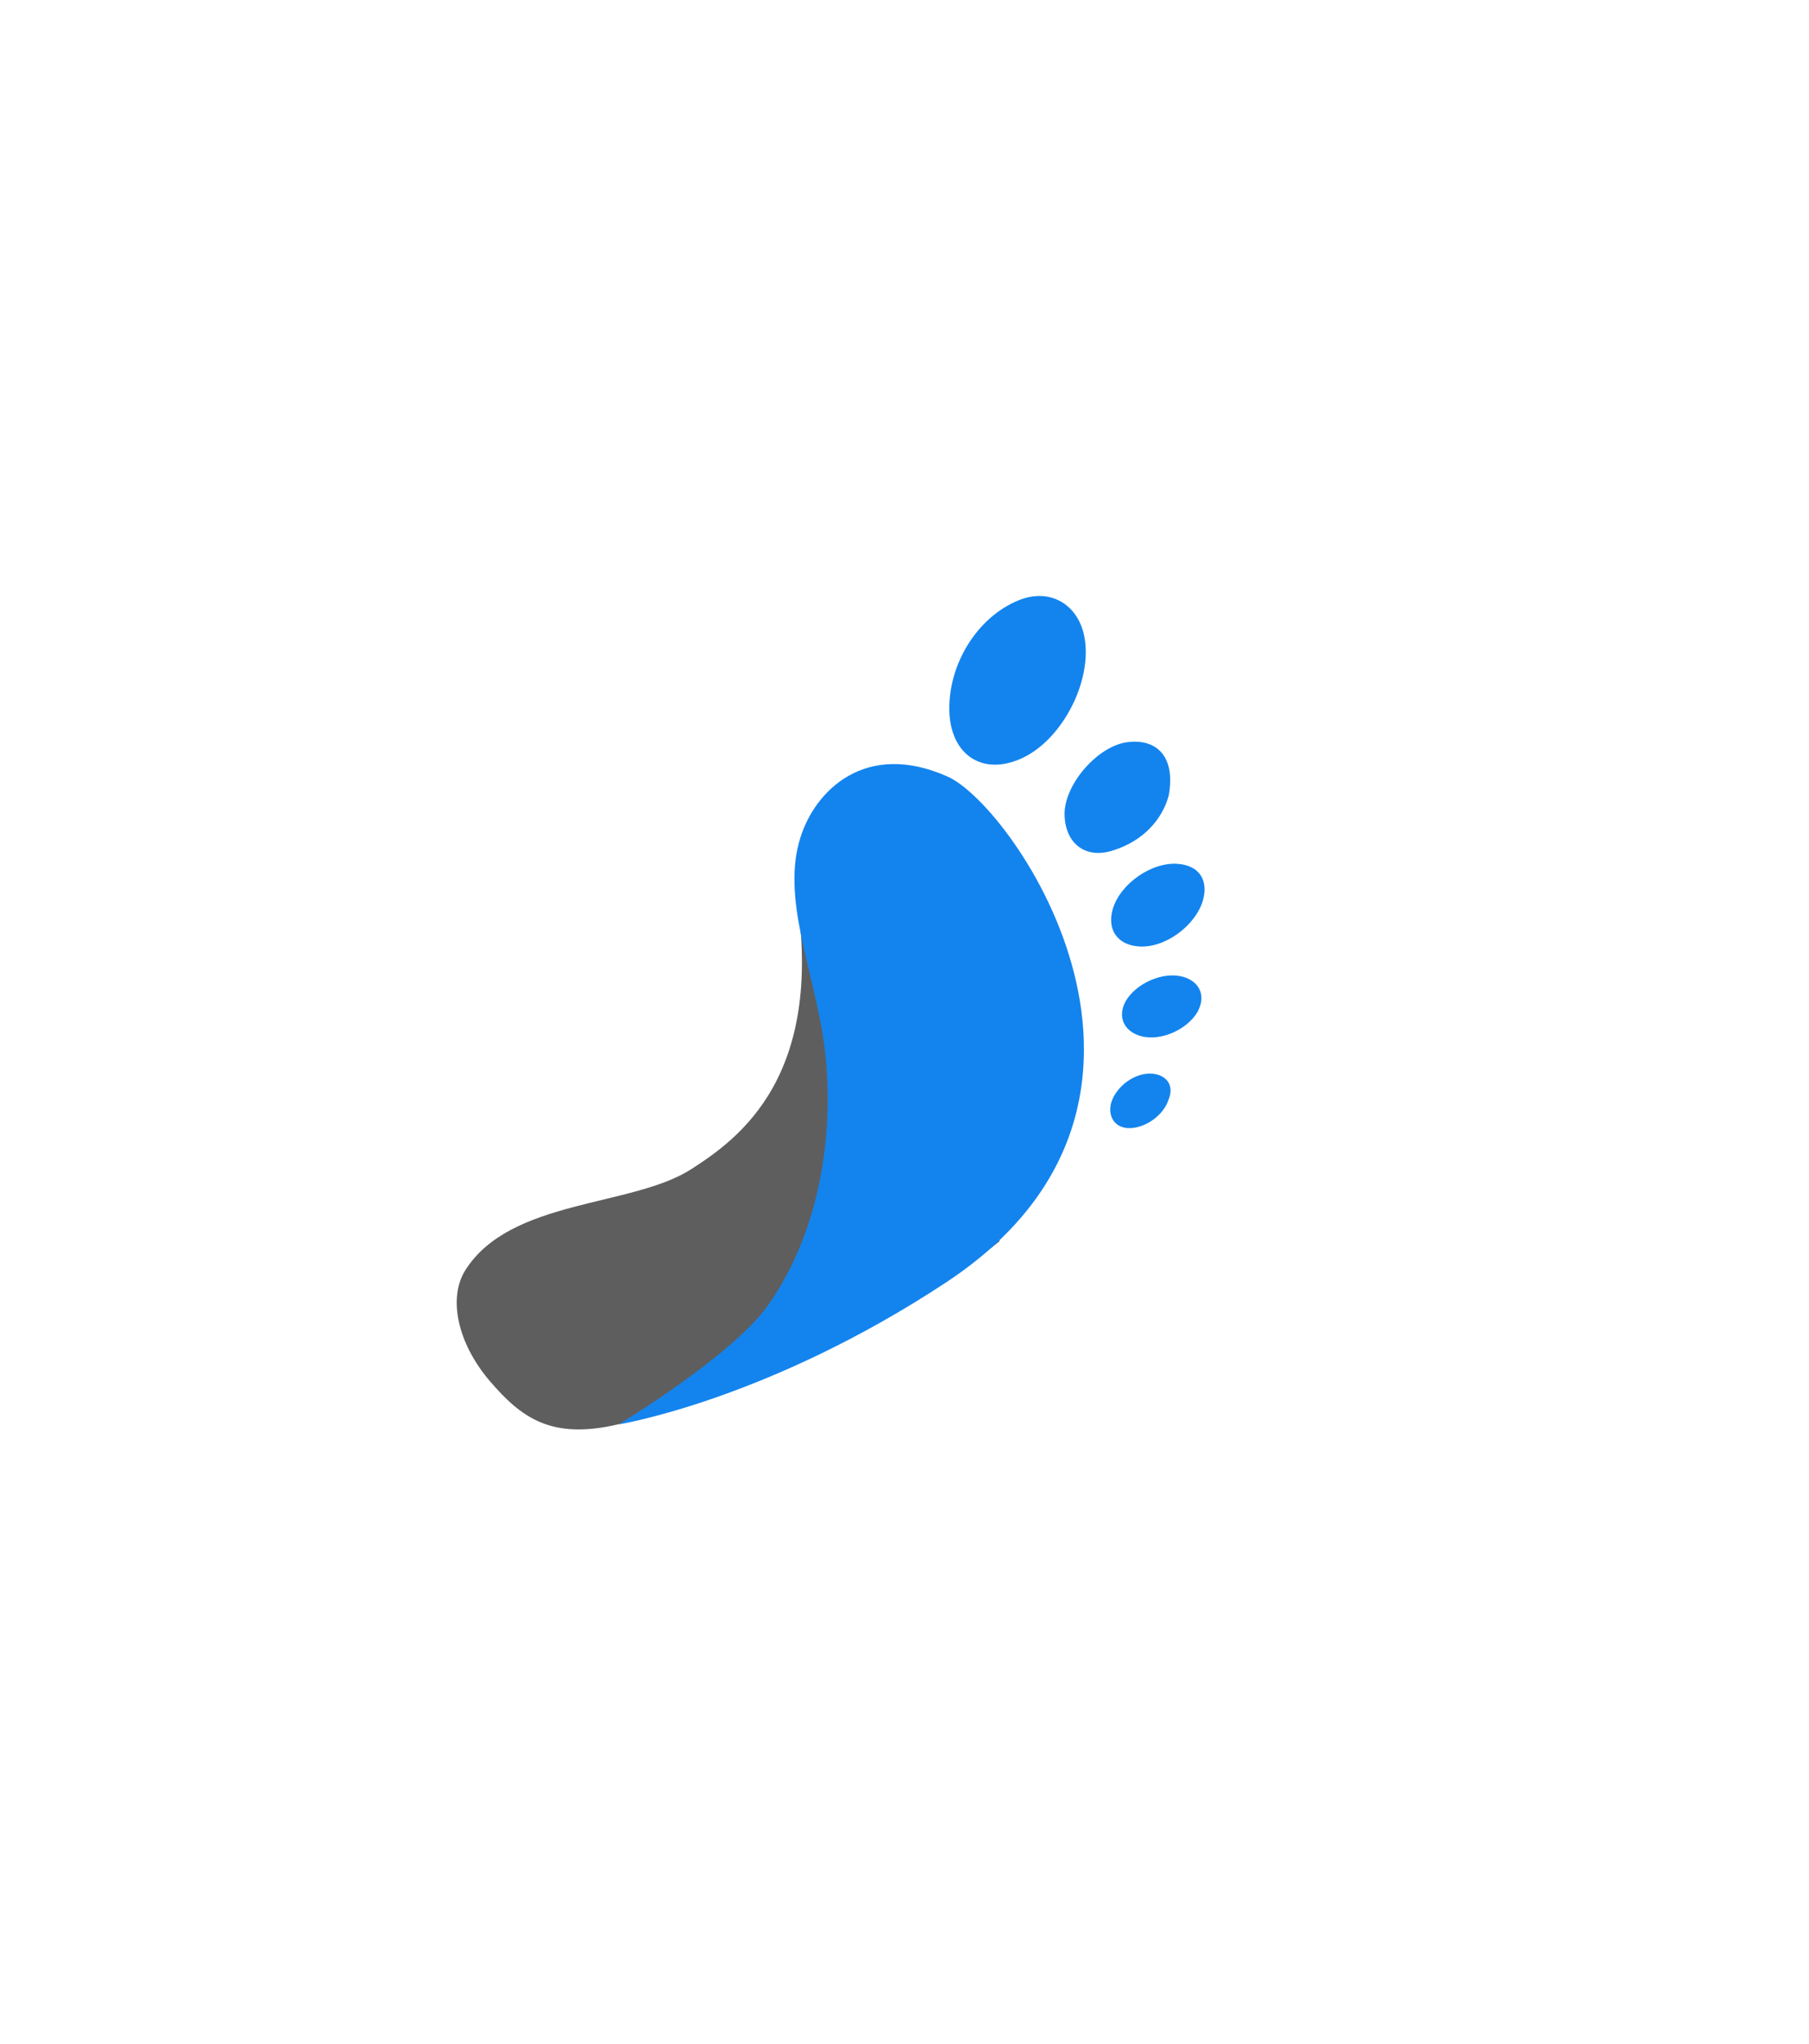 <?xml version="1.0" encoding="utf-8"?>
<!-- Generator: Adobe Illustrator 21.0.0, SVG Export Plug-In . SVG Version: 6.00 Build 0)  -->
<svg version="1.1" id="Layer_1" xmlns="http://www.w3.org/2000/svg" xmlns:xlink="http://www.w3.org/1999/xlink" x="0px" y="0px"
	 viewBox="0 0 226 255.3" style="enable-background:new 0 0 226 255.3;" xml:space="preserve">
<style type="text/css">
	.st0{fill:#5E5E5E;}
	.st1{fill:#1384EE;}
	.st2{display:none;}
	.st3{display:inline;enable-background:new    ;}
</style>
<g id="Left">
	<path class="st0" d="M99.3,110.5c4.1,23.8-7,31.7-12.9,35.5c-7.4,4.8-22.7,3.7-28.3,12.7c-2.1,3.4-1,9,3.1,13.8
		c3.8,4.4,7.5,7.4,16,5.4c28.4-6.6,47.7-22.9,47.7-22.9L99.3,110.5z"/>
	<g>
		<path class="st1" d="M118.6,88.7c-0.1-5.8,3.5-11.6,8.6-13.7c3.6-1.5,7,0.1,8.1,3.8c1.6,5.6-2.5,13.9-8.1,16.1
			C122.5,96.8,118.7,94.1,118.6,88.7z"/>
		<path class="st1" d="M146,99.4c-0.8,2.9-3.1,5.6-6.9,6.8c-3.6,1.2-6.2-1-6.1-4.8c0.2-3.7,4.2-8.2,7.8-8.7
			C144.6,92.2,146.9,94.6,146,99.4z"/>
		<path class="st1" d="M150.3,112.4c-0.9,3.2-4.8,6.1-8.1,5.8c-2.6-0.2-3.9-2.1-3.2-4.6c0.9-3.2,4.9-6,8.2-5.7
			C149.7,108.1,151,109.8,150.3,112.4z"/>
		<path class="st1" d="M142.5,129.4c-2.1-0.6-2.9-2.4-1.9-4.3c1.3-2.3,4.7-3.8,7.2-3.1c2.1,0.6,2.9,2.4,1.8,4.4
			C148.3,128.6,145,130.1,142.5,129.4z"/>
		<path class="st1" d="M138.8,137.8c0.6-2.1,3-3.9,5.2-3.7c1.8,0.2,2.7,1.5,2,3.2c-0.6,2-3,3.7-5.1,3.6
			C139.3,140.8,138.4,139.5,138.8,137.8z"/>
		<path class="st1" d="M118.4,97c-10.3-4.6-16.6,1.8-18.4,7.6c-2.4,7.5,1.6,16.4,2.9,25.4c1.5,10.7-0.2,23.5-7,33.1
			c-4.5,6.3-18.6,14.8-18.6,14.8s18.6-3,41-17.8C152.2,137.6,126.7,100.7,118.4,97z"/>
	</g>
</g>
<g id="footwork" class="st2">
	<g class="st3">
		<path d="M149.9,125.1v13.3h18.6v7.9h-18.6v20.5h-9.5v-50.1h32.9v8.4H149.9z"/>
		<path d="M193.1,164.5c-3.7-2.1-6.5-5.1-8.4-9c-1.9-3.9-2.9-8.5-2.9-13.8s1-9.9,2.9-13.8c1.9-3.9,4.7-6.9,8.4-9
			c3.7-2.1,8.1-3.2,13.2-3.2c5.1,0,9.6,1.1,13.2,3.2c3.7,2.1,6.5,5.1,8.4,9c1.9,3.9,2.9,8.5,2.9,13.8s-1,9.9-2.9,13.8
			c-1.9,3.9-4.7,6.9-8.4,9c-3.7,2.1-8.1,3.2-13.2,3.2C201.2,167.7,196.8,166.6,193.1,164.5z M217,154.5c2.6-3,3.9-7.2,3.9-12.7
			c0-5.5-1.3-9.8-3.9-12.7c-2.6-3-6.1-4.4-10.7-4.4c-4.5,0-8.1,1.5-10.7,4.4c-2.6,3-3.9,7.2-3.9,12.7c0,5.5,1.3,9.8,3.9,12.7
			c2.6,3,6.1,4.4,10.7,4.4C210.9,158.9,214.4,157.4,217,154.5z"/>
		<path d="M253.6,164.5c-3.7-2.1-6.5-5.1-8.4-9c-1.9-3.9-2.9-8.5-2.9-13.8s1-9.9,2.9-13.8c1.9-3.9,4.7-6.9,8.4-9
			c3.7-2.1,8.1-3.2,13.2-3.2c5.1,0,9.6,1.1,13.2,3.2c3.7,2.1,6.5,5.1,8.4,9c1.9,3.9,2.9,8.5,2.9,13.8s-1,9.9-2.9,13.8
			c-1.9,3.9-4.7,6.9-8.4,9c-3.7,2.1-8.1,3.2-13.2,3.2C261.7,167.7,257.3,166.6,253.6,164.5z M277.5,154.5c2.6-3,3.9-7.2,3.9-12.7
			c0-5.5-1.3-9.8-3.9-12.7c-2.6-3-6.1-4.4-10.7-4.4c-4.5,0-8.1,1.5-10.7,4.4c-2.6,3-3.9,7.2-3.9,12.7c0,5.5,1.3,9.8,3.9,12.7
			c2.6,3,6.1,4.4,10.7,4.4C271.4,158.9,274.9,157.4,277.5,154.5z"/>
		<path d="M312.5,125.4h-14.3v-8.7h38v8.7H322v41.4h-9.5V125.4z"/>
		<path d="M416,116.7l-15.8,50.1h-11.1l-10.7-36l-10.7,36h-11.1l-15.8-50.1h10.3l11.2,38.5l11-38.5h10.4l11,38.5l11.2-38.5H416z"/>
		<path d="M430.7,164.5c-3.7-2.1-6.5-5.1-8.4-9c-1.9-3.9-2.9-8.5-2.9-13.8s1-9.9,2.9-13.8c1.9-3.9,4.7-6.9,8.4-9
			c3.7-2.1,8.1-3.2,13.2-3.2c5.1,0,9.6,1.1,13.2,3.2c3.7,2.1,6.5,5.1,8.4,9c1.9,3.9,2.9,8.5,2.9,13.8s-1,9.9-2.9,13.8
			c-1.9,3.9-4.7,6.9-8.4,9c-3.7,2.1-8.1,3.2-13.2,3.2C438.8,167.7,434.4,166.6,430.7,164.5z M454.6,154.5c2.6-3,3.9-7.2,3.9-12.7
			c0-5.5-1.3-9.8-3.9-12.7c-2.6-3-6.1-4.4-10.7-4.4c-4.5,0-8.1,1.5-10.7,4.4c-2.6,3-3.9,7.2-3.9,12.7c0,5.5,1.3,9.8,3.9,12.7
			c2.6,3,6.1,4.4,10.7,4.4C448.5,158.9,452,157.4,454.6,154.5z"/>
		<path d="M510.3,166.8l-10.2-19.1h-8.9v19.1h-9.5v-50.1h18.1c6.5,0,11.3,1.3,14.5,3.9c3.2,2.6,4.8,6.4,4.8,11.3
			c0,3.5-0.8,6.5-2.4,8.9s-3.9,4.3-7.1,5.5l11.1,20.5H510.3z M491.1,139.4h8.6c3.2,0,5.5-0.6,7-1.7c1.5-1.1,2.3-3,2.3-5.6
			c0-2.5-0.7-4.3-2.2-5.4c-1.5-1.1-3.9-1.6-7.1-1.6h-8.6V139.4z"/>
		<path d="M547,146.1l-5.5,6.3v14.4H532v-50.1h9.5v22.8l19.2-22.8h11.7l-18.9,21.9l20.1,28.2h-11.7L547,146.1z"/>
	</g>
</g>
</svg>
